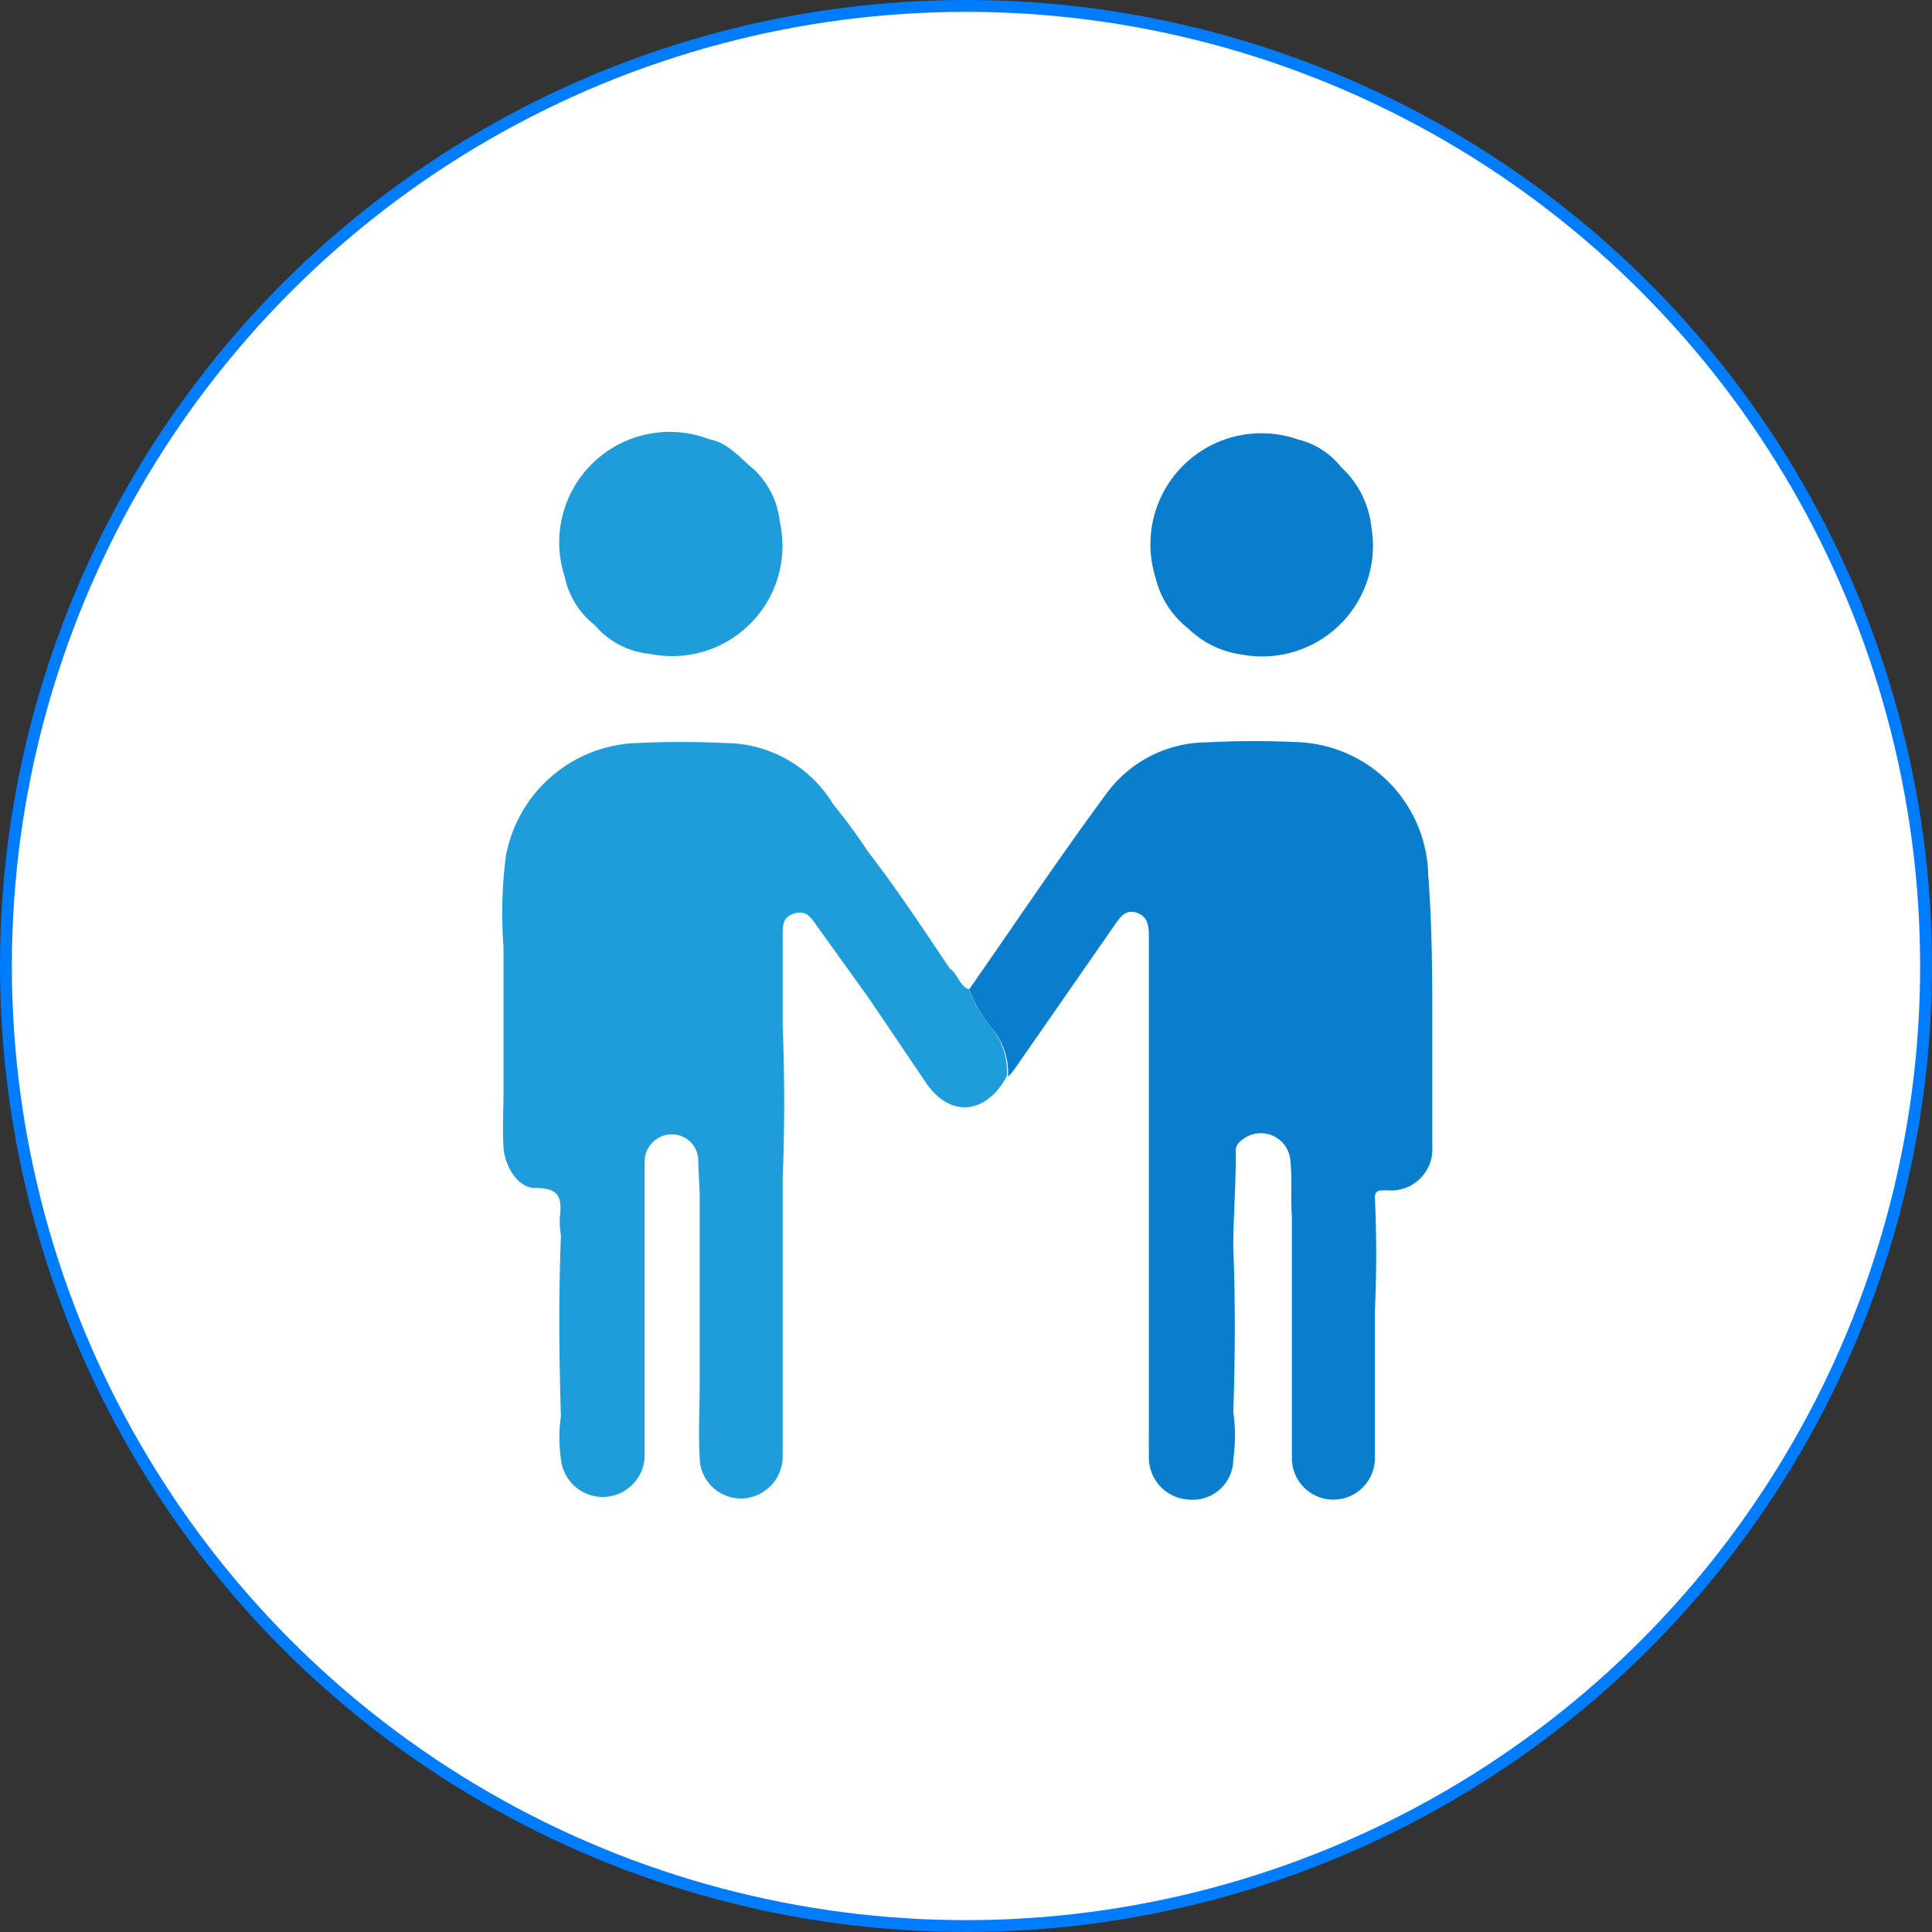 <?xml version="1.0" encoding="UTF-8" standalone="no"?><svg xmlns="http://www.w3.org/2000/svg" viewBox="0 0 81.46 81.46"><rect x="0" y="0" width="81.46" height="81.46" fill="#333333" stroke="none"/><defs><style>.cls-1{fill:#fff;stroke:#007cff;stroke-miterlimit:10;stroke-width:0.5px;}.cls-2{fill:#1f9dda;}.cls-3{fill:#0a7ecc;}</style></defs><g id="Layer_2" data-name="Layer 2"><g id="Layer_1-2" data-name="Layer 1"><circle class="cls-1" cx="40.73" cy="40.73" r="40.48"/><path class="cls-2" d="M41.85,43.39a5.67,5.67,0,0,1-1-1.68c-.41-.15-.46-.65-.8-.87-1.12-1.66-2.22-3.34-3.45-4.93a24.52,24.52,0,0,0-1.47-2,5.34,5.34,0,0,0-4.51-2.58c-1.26-.06-2.53-.06-3.8,0a5.81,5.81,0,0,0-5.5,4.83,19.22,19.22,0,0,0-.09,3.79V46h0c0,.79-.05,1.59,0,2.38s.61,1.74,1.37,1.71c1.09,0,1.08.53,1,1.29a4.48,4.48,0,0,0,.05.73c-.1,2.54-.08,5.07,0,7.6a6.4,6.4,0,0,0,0,1.8,1.77,1.77,0,0,0,3.53-.07c0-.79,0-1.59,0-2.38v-7.6c0-.82,0-1.64,0-2.46a1.15,1.15,0,0,1,1.21-1.17A1.11,1.11,0,0,1,29.44,49l.06,1.31q0,4.05,0,8.09c0,1-.06,2,0,3a1.74,1.74,0,0,0,1.78,1.78A1.77,1.77,0,0,0,33,61.37c0-1.2,0-2.41,0-3.61,0-2.7,0-5.4,0-8.1.09-2.15.08-4.3,0-6.45q0-1.89,0-3.78c0-.4,0-.78.5-.92s.69.18.92.5l2.2,3.06L39,45.59c1,1.54,2.55,1.45,3.45-.21A2.92,2.92,0,0,0,41.85,43.39Z"/><path class="cls-2" d="M25.08,26.36a3.46,3.46,0,0,0,2.33,1.21A4.65,4.65,0,0,0,32.88,22a3.58,3.58,0,0,0-1.06-2.18,2,2,0,0,0-.19.12,1.93,1.93,0,0,0-.36.28,1.93,1.93,0,0,1,.36-.28,2,2,0,0,1,.19-.12c-.6-.48-1.08-1.14-1.91-1.3a4.66,4.66,0,0,0-6.1,5.8A3.49,3.49,0,0,0,25.08,26.36Z"/><path class="cls-3" d="M60.22,36.91a5.73,5.73,0,0,0-5.34-5.61,38.89,38.89,0,0,0-4,0,5.28,5.28,0,0,0-4.25,2.19c-2,2.71-3.85,5.48-5.77,8.23a5.67,5.67,0,0,0,1,1.68,2.92,2.92,0,0,1,.64,2,2.43,2.43,0,0,0,.26-.3L47,39c.22-.32.45-.67.92-.52s.52.56.52,1,0,.82,0,1.23V60.57c0,.27,0,.54,0,.82a1.78,1.78,0,0,0,1.71,1.84A1.71,1.71,0,0,0,52,61.53a7.15,7.15,0,0,0,0-2c.08-2.32.09-4.63,0-6.94,0-1.34.12-2.68.1-4a.56.56,0,0,1,.26-.52,1.25,1.25,0,0,1,2.05.91c.08.76,0,1.53.06,2.3v5c0,1.74,0,3.47,0,5.2a1.75,1.75,0,1,0,3.5,0c0-2.06,0-4.13,0-6.19q.11-2.4,0-4.8c0-.36.29-.29.54-.3a1.74,1.74,0,0,0,1.88-1.85c0-1.87,0-3.75,0-5.62S60.37,38.84,60.22,36.91Z"/><path class="cls-3" d="M50.09,26.49a4,4,0,0,0,2.28,1.11,4.67,4.67,0,0,0,5.45-5.39,4,4,0,0,0-1.27-2.51,3.31,3.31,0,0,0-1.82-1.17,4.68,4.68,0,0,0-6,5.85A3.81,3.81,0,0,0,50.09,26.49Z"/></g></g></svg>